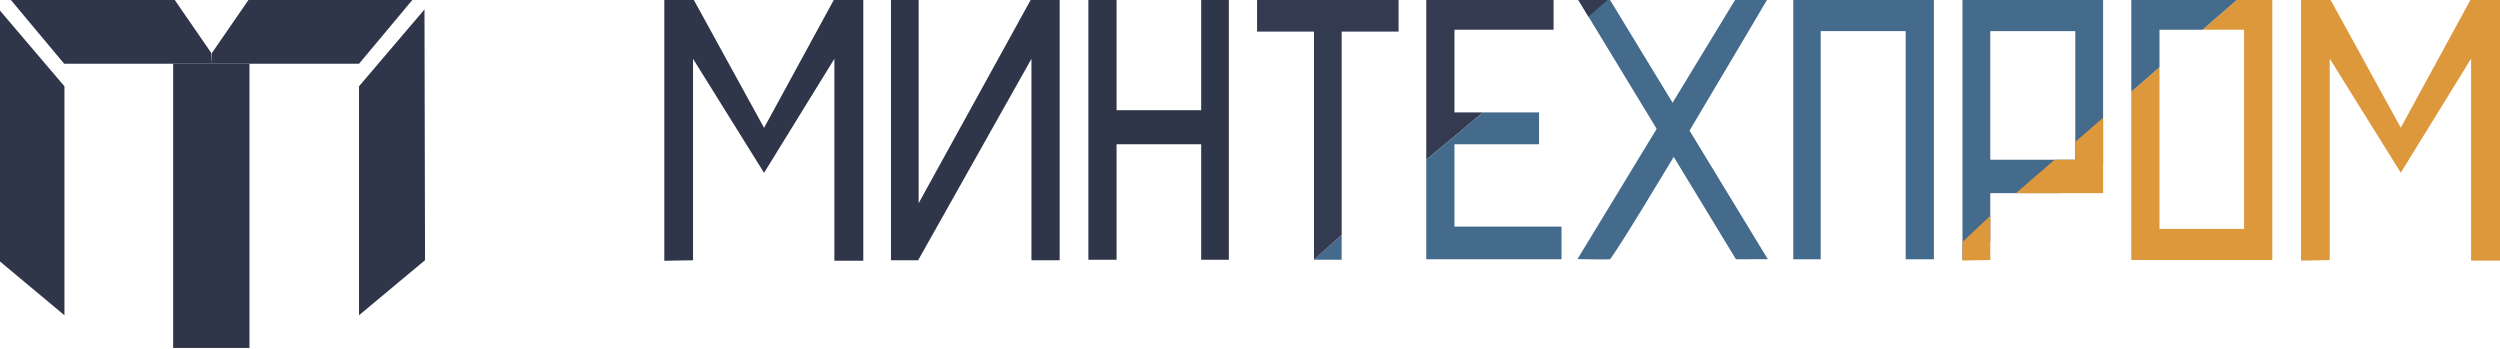 <svg width="673" height="94" viewBox="0 0 673 94" fill="none" xmlns="http://www.w3.org/2000/svg">
<path d="M361.176 63.198V69.928H353.725L361.176 63.198Z" fill="#446B8C"/>
<path d="M178.833 70.198V-0.401H186.565L205.686 34.414L224.665 -0.401H232.397V70.198H224.612V15.833L205.686 46.531L186.565 15.833V70.063L178.833 70.198Z" fill="#30364A"/>
<path d="M239.849 -0.401H247.3V54.698L277.667 -0.401H285.259V70.063H277.667V15.833L247.159 70.063H239.849V-0.401Z" fill="#30364A"/>
<path d="M292.991 -0.401H300.583V29.667H323.357V-0.401H330.809V69.928H323.357V38.833H300.583V69.928H292.991V-0.401Z" fill="#30364A"/>
<path d="M482.749 -0.401V69.803H490.13V8.375H513.011V69.803H520.603V-0.401H482.749Z" fill="#446B8C"/>
<path d="M353.725 69.928V8.5H338.4V-0.401H376.5V8.5H361.176V63.198L353.725 69.928Z" fill="#343A4F"/>
<path d="M433.438 69.792C438.942 62.446 475.895 -0.401 475.895 -0.401H467.319L424.651 69.747C427.191 69.747 431.188 69.928 433.438 69.792Z" fill="#446B8C"/>
<path d="M433.185 -0.401H424.651L467.319 69.792L475.896 69.776L433.185 -0.401Z" fill="#446B8C"/>
<path d="M424.651 -0.401H433.185L427.621 4.485L424.651 -0.401Z" fill="#343A4F"/>
<path d="M602.593 -0.401L592.937 8H604.111V61.625H581.336V18.093L573.744 24.698V69.994L611.703 69.995V-0.401H602.593Z" fill="#DD983C"/>
<path d="M57.039 14.274L67.159 -0.401H111.336L96.661 17.149H56.91L57.039 14.274Z" fill="#30364A"/>
<path d="M56.887 14.274L46.769 -0.401H2.592L17.267 17.149H57.018L56.887 14.274Z" fill="#30364A"/>
<path d="M67.159 17.149H46.613V93.668H67.159V17.149Z" fill="#30364A"/>
<path d="M96.646 23.23L114.271 2.535L114.421 70.038L96.646 84.866V23.23Z" fill="#30364A"/>
<path d="M17.349 23.23L-0.276 2.535L-0.427 70.038L17.349 84.866V23.23Z" fill="#30364A"/>
<path d="M383.951 -0.401H418.22V8H391.543V30.25H399.24L383.951 43V-0.401Z" fill="#343A4F"/>
<path d="M383.951 69.792H420.363V61H391.543V38.833H414.317L414.318 30.25H399.24L383.951 43V69.792Z" fill="#446B8C"/>
<path d="M619.437 70.162V-0.437H627.169L646.288 34.377L665.269 -0.437H673V70.162H665.215V15.797L646.288 46.495L627.169 15.797V70.025L619.437 70.162Z" fill="#DD983C"/>
<path d="M528.3 -0.401V70.125L535.786 64.983V52H554.687L566.153 44.125V-0.401H528.3ZM558.667 43H535.786V8.375H558.667V43Z" fill="#446B8C"/>
<path d="M558.667 38.179V43H553.098L542.701 52H566.153V31.698L558.667 38.179Z" fill="#DD983C"/>
<path d="M535.786 69.995V58.1L528.3 65.126V70.125L535.786 70.001L535.787 69.995H535.786Z" fill="#DD983C"/>
<path d="M581.336 8H592.937L602.593 -0.401H573.744V24.698L581.336 18.093V8Z" fill="#446B8C"/>
</svg>
